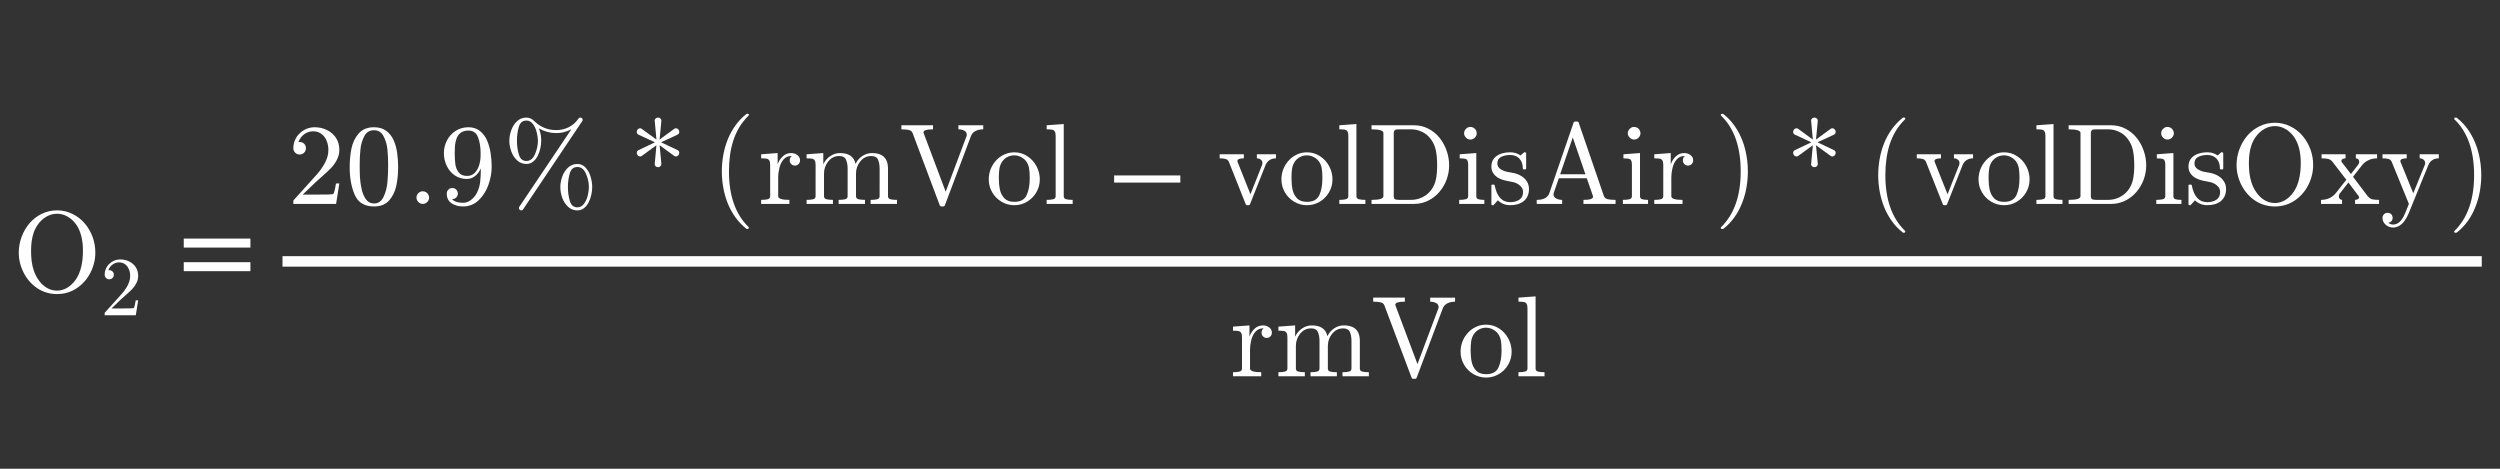 <?xml version="1.0" encoding="utf-8"?>
<!-- Generator: Adobe Illustrator 16.0.0, SVG Export Plug-In . SVG Version: 6.00 Build 0)  -->
<!DOCTYPE svg PUBLIC "-//W3C//DTD SVG 1.1//EN" "http://www.w3.org/Graphics/SVG/1.1/DTD/svg11.dtd">
<svg version="1.1"
	 id="svg3020" xmlns:dc="http://purl.org/dc/elements/1.1/" xmlns:cc="http://creativecommons.org/ns#" xmlns:rdf="http://www.w3.org/1999/02/22-rdf-syntax-ns#" xmlns:svg="http://www.w3.org/2000/svg" xmlns:inkscape="http://www.inkscape.org/namespaces/inkscape"
	 xmlns="http://www.w3.org/2000/svg" xmlns:xlink="http://www.w3.org/1999/xlink" x="0px" y="0px" width="320px" height="60px"
	 viewBox="0 0 320 60" enable-background="new 0 0 320 60" xml:space="preserve">
<rect x="0" y="0" width="320" height="60" fill="#333333" stroke="none"/>
<g id="text3030" transform="scale(0.958,1.044)">
</g>
<g id="g3009" transform="matrix(1.469,0,0,1.469,-277.705,-0.752)">
	<g id="flowRoot3055" transform="matrix(0.681,0,0,0.681,189.066,0.512)">
	</g>
	<g id="flowRoot3063" transform="matrix(0.681,0,0,0.681,189.066,0.512)">
	</g>
	<path id="path3142-1" inkscape:connector-curvature="0" fill="#FFFFFF" stroke="#FFFFFF" stroke-width="0.913" d="M213.659,23.289
		h191.629"/>
	<g id="g3569" transform="matrix(0.681,0,0,0.681,66.231,78.16)">
	</g>
	<g id="g4198" transform="matrix(0.727,0,0,0.727,85.644,7.999)">
		<g id="text4200">
			<path id="path58" inkscape:connector-curvature="0" fill="#FFFFFF" d="M149.071,24.946c-0.876,0-1.664-0.231-2.365-0.694
				c-0.696-0.465-1.242-1.086-1.637-1.854c-0.395-0.772-0.593-1.584-0.593-2.433c0-0.629,0.112-1.251,0.337-1.866
				c0.229-0.615,0.546-1.161,0.95-1.637c0.409-0.476,0.898-0.854,1.469-1.132c0.57-0.278,1.183-0.417,1.84-0.417
				c0.651,0,1.262,0.141,1.833,0.424c0.575,0.278,1.067,0.658,1.476,1.139c0.409,0.481,0.723,1.02,0.943,1.617
				c0.22,0.598,0.33,1.223,0.33,1.873c0,0.85-0.198,1.66-0.593,2.433c-0.396,0.768-0.943,1.386-1.644,1.853
				C150.715,24.714,149.933,24.946,149.071,24.946z M146.779,23.153c0.27,0.423,0.602,0.76,0.997,1.011
				c0.396,0.248,0.827,0.371,1.294,0.371c0.301,0,0.595-0.06,0.882-0.181c0.292-0.123,0.555-0.289,0.789-0.498
				c0.238-0.212,0.44-0.445,0.606-0.701c0.548-0.826,0.822-1.962,0.822-3.409c0-1.324-0.274-2.374-0.822-3.147
				c-0.27-0.386-0.606-0.696-1.011-0.93c-0.4-0.234-0.822-0.35-1.267-0.35c-0.449,0-0.876,0.117-1.28,0.35
				c-0.404,0.233-0.741,0.544-1.011,0.93c-0.215,0.301-0.384,0.622-0.505,0.963c-0.117,0.337-0.2,0.687-0.249,1.052
				c-0.049,0.364-0.074,0.742-0.074,1.132c0,0.417,0.022,0.827,0.067,1.225c0.049,0.395,0.137,0.785,0.263,1.165
				C146.411,22.518,146.577,22.858,146.779,23.153z"/>
		</g>
		<g id="text4202">
			<path id="path61" inkscape:connector-curvature="0" fill="#FFFFFF" d="M154.773,27.492v-0.271c0-0.016,0.007-0.033,0.02-0.053
				l1.561-1.727c0.236-0.255,0.427-0.469,0.574-0.643c0.147-0.174,0.293-0.373,0.437-0.598c0.144-0.227,0.257-0.455,0.338-0.688
				c0.085-0.236,0.128-0.485,0.128-0.746c0-0.274-0.05-0.536-0.152-0.785c-0.102-0.252-0.254-0.454-0.456-0.604
				c-0.2-0.15-0.442-0.226-0.727-0.226c-0.291,0-0.553,0.089-0.785,0.265c-0.232,0.173-0.396,0.4-0.491,0.678
				c0.026-0.006,0.062-0.011,0.108-0.011c0.15,0,0.278,0.051,0.383,0.153c0.108,0.102,0.162,0.232,0.162,0.392
				c0,0.155-0.054,0.284-0.162,0.393c-0.105,0.103-0.232,0.156-0.383,0.156c-0.157,0-0.289-0.055-0.397-0.163
				c-0.105-0.112-0.157-0.24-0.157-0.388c0-0.251,0.048-0.487,0.143-0.706c0.095-0.223,0.23-0.419,0.407-0.589
				c0.18-0.174,0.381-0.306,0.604-0.399c0.226-0.091,0.465-0.136,0.717-0.136c0.383,0,0.739,0.081,1.07,0.245
				c0.33,0.16,0.592,0.39,0.785,0.687c0.193,0.294,0.289,0.64,0.289,1.035c0,0.292-0.064,0.568-0.191,0.83
				c-0.128,0.262-0.291,0.499-0.491,0.715c-0.199,0.213-0.454,0.455-0.765,0.726c-0.311,0.273-0.515,0.454-0.613,0.544l-1.139,1.096
				h0.967c0.474,0,0.87-0.005,1.187-0.011c0.321-0.009,0.491-0.022,0.51-0.038c0.079-0.086,0.159-0.395,0.241-0.927h0.294
				l-0.284,1.791h-3.732V27.492z"/>
		</g>
		<g id="text4204">
			<path id="path64" inkscape:connector-curvature="0" fill="#FFFFFF" d="M172.242,19.374h-7.991v-1.078h7.991V19.374z
				 M172.242,22.203h-7.991v-1.077h7.991V22.203z"/>
		</g>
		<g id="text4206">
			<path id="path67" inkscape:connector-curvature="0" fill="#FFFFFF" d="M177.387,14.143v-0.37c0-0.022,0.009-0.047,0.027-0.074
				l2.143-2.372c0.323-0.35,0.586-0.644,0.788-0.883c0.202-0.238,0.402-0.512,0.6-0.822c0.198-0.31,0.353-0.625,0.465-0.943
				c0.117-0.323,0.175-0.665,0.175-1.024c0-0.377-0.069-0.737-0.209-1.078c-0.139-0.346-0.348-0.622-0.627-0.829
				c-0.274-0.206-0.606-0.31-0.997-0.31c-0.4,0-0.759,0.121-1.078,0.363c-0.319,0.238-0.544,0.548-0.674,0.93
				c0.036-0.009,0.086-0.013,0.148-0.013c0.207,0,0.382,0.069,0.526,0.209c0.148,0.139,0.222,0.319,0.222,0.539
				c0,0.211-0.074,0.391-0.222,0.539c-0.144,0.144-0.319,0.216-0.526,0.216c-0.215,0-0.397-0.074-0.546-0.222
				c-0.144-0.153-0.216-0.331-0.216-0.533c0-0.346,0.065-0.669,0.195-0.97c0.13-0.305,0.317-0.575,0.559-0.808
				c0.247-0.238,0.524-0.42,0.829-0.546c0.31-0.126,0.638-0.188,0.984-0.188c0.525,0,1.015,0.112,1.469,0.337
				c0.454,0.22,0.813,0.535,1.078,0.944c0.265,0.404,0.397,0.878,0.397,1.422c0,0.4-0.087,0.78-0.262,1.139
				c-0.175,0.359-0.4,0.687-0.674,0.984c-0.274,0.292-0.625,0.625-1.051,0.997c-0.427,0.373-0.707,0.622-0.842,0.748l-1.563,1.503
				h1.327c0.652,0,1.195-0.005,1.631-0.013c0.44-0.014,0.674-0.032,0.701-0.054c0.108-0.117,0.218-0.541,0.33-1.273h0.404
				l-0.391,2.459h-5.12V14.143z"/>
			<path id="path69" inkscape:connector-curvature="0" fill="#FFFFFF" d="M187.05,14.446c-1.128,0-1.896-0.463-2.305-1.388
				c-0.404-0.93-0.606-2.035-0.606-3.316c0-0.799,0.072-1.552,0.216-2.257c0.148-0.706,0.438-1.303,0.869-1.792
				c0.436-0.494,1.044-0.741,1.826-0.741c0.607,0,1.103,0.148,1.489,0.444c0.386,0.297,0.681,0.681,0.883,1.152
				c0.202,0.467,0.339,0.97,0.411,1.509c0.076,0.535,0.114,1.096,0.114,1.684c0,0.791-0.074,1.532-0.222,2.224
				c-0.144,0.688-0.429,1.274-0.856,1.759C188.443,14.206,187.836,14.446,187.05,14.446z M187.05,14.089
				c0.512,0,0.894-0.262,1.146-0.788c0.251-0.525,0.406-1.107,0.465-1.745c0.059-0.638,0.088-1.316,0.088-2.035
				c0-0.692-0.029-1.33-0.088-1.914c-0.058-0.584-0.213-1.112-0.465-1.583c-0.247-0.476-0.629-0.714-1.146-0.714
				c-0.521,0-0.907,0.238-1.159,0.714c-0.251,0.476-0.406,1.006-0.465,1.59c-0.059,0.579-0.088,1.215-0.088,1.907
				c0,0.512,0.011,0.995,0.034,1.449c0.027,0.454,0.094,0.923,0.202,1.408c0.108,0.481,0.281,0.888,0.519,1.22
				C186.336,13.925,186.655,14.089,187.05,14.089z"/>
		</g>
		<g id="text4208">
			<path id="path72" inkscape:connector-curvature="0" fill="#FFFFFF" d="M192.143,13.381c0-0.207,0.076-0.384,0.229-0.532
				c0.153-0.148,0.33-0.222,0.533-0.222c0.126,0,0.249,0.033,0.37,0.101c0.121,0.067,0.216,0.161,0.283,0.283
				c0.067,0.121,0.101,0.245,0.101,0.37c0,0.202-0.074,0.38-0.222,0.532c-0.148,0.153-0.326,0.229-0.532,0.229
				c-0.203,0-0.38-0.076-0.533-0.229C192.22,13.761,192.143,13.583,192.143,13.381z"/>
		</g>
		<g id="text4210">
			<path id="path75" inkscape:connector-curvature="0" fill="#FFFFFF" d="M196.407,13.563c0.251,0.297,0.69,0.445,1.314,0.445
				c0.35,0,0.676-0.119,0.977-0.357c0.305-0.238,0.541-0.53,0.707-0.876c0.193-0.391,0.317-0.807,0.371-1.246
				c0.054-0.445,0.081-0.995,0.08-1.651c-0.157,0.373-0.384,0.679-0.68,0.916c-0.292,0.238-0.629,0.357-1.01,0.357
				c-0.535,0-1.013-0.144-1.435-0.431c-0.418-0.292-0.739-0.674-0.964-1.145c-0.225-0.476-0.337-0.982-0.337-1.516
				c0-0.552,0.126-1.067,0.378-1.543c0.251-0.481,0.599-0.86,1.044-1.139c0.444-0.283,0.95-0.424,1.516-0.424
				c0.557,0,1.022,0.153,1.395,0.458c0.377,0.301,0.665,0.692,0.862,1.172c0.198,0.476,0.335,0.981,0.411,1.516
				c0.081,0.535,0.122,1.062,0.122,1.583c0,0.71-0.13,1.435-0.391,2.176c-0.261,0.737-0.652,1.352-1.172,1.846
				c-0.517,0.494-1.141,0.742-1.873,0.742c-0.544,0-1.004-0.128-1.381-0.384c-0.377-0.256-0.566-0.642-0.566-1.159
				c0-0.189,0.063-0.346,0.189-0.472c0.13-0.13,0.289-0.195,0.478-0.195c0.184,0,0.339,0.065,0.465,0.195
				c0.13,0.126,0.195,0.283,0.195,0.472c0,0.18-0.065,0.335-0.195,0.465c-0.13,0.13-0.285,0.195-0.465,0.195H196.407z
				 M198.219,10.787c0.378,0,0.685-0.126,0.923-0.378c0.243-0.256,0.418-0.572,0.526-0.95c0.108-0.377,0.161-0.752,0.161-1.125
				V8.072V8.018c0-0.692-0.101-1.31-0.303-1.853c-0.202-0.543-0.588-0.815-1.159-0.815c-0.364,0-0.661,0.081-0.89,0.243
				c-0.224,0.157-0.39,0.368-0.498,0.633c-0.108,0.265-0.177,0.548-0.209,0.849c-0.027,0.301-0.04,0.629-0.04,0.984
				c0,0.521,0.025,0.966,0.074,1.334c0.049,0.369,0.184,0.694,0.404,0.977C197.428,10.648,197.765,10.787,198.219,10.787
				L198.219,10.787z"/>
		</g>
		<g id="text4212">
			<path id="path78" inkscape:connector-curvature="0" fill="#FFFFFF" d="M204.421,14.642c0-0.054,0.013-0.101,0.04-0.142
				l6.253-9.312c-0.553,0.31-1.161,0.465-1.826,0.465c-0.719,0-1.408-0.187-2.069-0.559c0.184,0.44,0.276,0.932,0.276,1.476
				c0,0.297-0.036,0.604-0.108,0.923c-0.067,0.315-0.173,0.613-0.316,0.896c-0.144,0.278-0.331,0.51-0.56,0.694
				c-0.224,0.18-0.489,0.27-0.795,0.27c-0.432,0-0.802-0.144-1.112-0.431c-0.31-0.288-0.544-0.647-0.701-1.078
				c-0.153-0.432-0.229-0.856-0.229-1.274c0-0.409,0.076-0.829,0.229-1.26c0.157-0.436,0.391-0.797,0.701-1.085
				c0.31-0.288,0.68-0.431,1.112-0.431c0.341,0,0.653,0.137,0.936,0.411c0.741,0.727,1.62,1.091,2.635,1.091
				c0.544,0,1.051-0.119,1.523-0.357c0.472-0.242,0.858-0.588,1.159-1.037c0.045-0.072,0.117-0.108,0.216-0.108
				c0.081,0,0.146,0.025,0.195,0.074c0.054,0.049,0.081,0.117,0.081,0.202c0,0.049-0.013,0.094-0.04,0.135l-7.123,10.626
				c-0.04,0.058-0.108,0.087-0.202,0.087c-0.076,0-0.142-0.029-0.195-0.087C204.448,14.772,204.421,14.709,204.421,14.642z
				 M205.317,8.995c0.454,0,0.797-0.27,1.031-0.809c0.234-0.544,0.351-1.082,0.351-1.617c0-0.301-0.05-0.642-0.149-1.024
				c-0.094-0.386-0.245-0.714-0.451-0.984c-0.207-0.274-0.467-0.411-0.781-0.411c-0.459,0-0.762,0.256-0.91,0.768
				c-0.148,0.508-0.222,1.062-0.222,1.664c0,0.579,0.076,1.128,0.229,1.644C204.567,8.739,204.867,8.995,205.317,8.995z
				 M211.428,14.918c-0.431,0-0.802-0.144-1.112-0.431c-0.31-0.288-0.544-0.647-0.701-1.078c-0.153-0.436-0.23-0.862-0.23-1.28
				c0-0.409,0.077-0.829,0.23-1.26c0.157-0.436,0.39-0.797,0.701-1.085c0.31-0.288,0.681-0.431,1.112-0.431
				c0.4,0,0.734,0.153,1.004,0.458c0.27,0.301,0.465,0.665,0.587,1.091c0.126,0.427,0.188,0.835,0.188,1.226
				c0,0.296-0.036,0.602-0.108,0.916c-0.067,0.315-0.173,0.615-0.316,0.903c-0.139,0.283-0.324,0.514-0.553,0.694
				C212.005,14.826,211.738,14.918,211.428,14.918z M211.428,14.554c0.31,0,0.57-0.137,0.781-0.411
				c0.211-0.278,0.364-0.609,0.458-0.99c0.095-0.382,0.142-0.723,0.142-1.024c0-0.53-0.117-1.064-0.351-1.604
				c-0.233-0.539-0.577-0.809-1.031-0.809c-0.458,0-0.762,0.256-0.91,0.768c-0.148,0.508-0.222,1.06-0.222,1.658
				c0,0.584,0.076,1.132,0.229,1.644C210.677,14.298,210.979,14.554,211.428,14.554z"/>
		</g>
		<g id="text4214">
			<path id="path81" inkscape:connector-curvature="0" fill="#FFFFFF" d="M218.951,8.456c-0.103,0-0.198-0.043-0.283-0.128
				c-0.081-0.09-0.121-0.189-0.121-0.297c0-0.153,0.065-0.262,0.195-0.33l1.988-0.943l-1.988-0.923
				c-0.13-0.067-0.195-0.177-0.195-0.33c0-0.117,0.04-0.218,0.121-0.303s0.175-0.128,0.283-0.128c0.072,0,0.139,0.025,0.202,0.074
				l1.752,1.28l-0.203-2.237l-0.013-0.027c0-0.103,0.04-0.191,0.121-0.262c0.086-0.072,0.182-0.108,0.29-0.108
				c0.099,0,0.188,0.034,0.269,0.101c0.086,0.067,0.128,0.157,0.128,0.269V4.19l-0.215,2.237l1.752-1.28
				c0.063-0.049,0.13-0.074,0.202-0.074c0.112,0,0.207,0.043,0.283,0.128c0.081,0.086,0.122,0.187,0.122,0.303
				c0,0.153-0.065,0.263-0.196,0.33l-1.988,0.923l1.988,0.943c0.13,0.068,0.196,0.177,0.196,0.33c0,0.108-0.041,0.207-0.122,0.297
				c-0.076,0.085-0.171,0.128-0.283,0.128c-0.076,0-0.144-0.022-0.202-0.068l-1.752-1.28l0.215,2.23v0.027
				c0,0.108-0.043,0.198-0.128,0.27c-0.081,0.072-0.171,0.107-0.269,0.107c-0.108,0-0.204-0.036-0.29-0.107
				c-0.081-0.077-0.121-0.166-0.121-0.27l0.013-0.027l0.203-2.23l-1.752,1.28C219.099,8.433,219.032,8.456,218.951,8.456z"/>
		</g>
		<g id="text4216">
			<path id="path84" inkscape:connector-curvature="0" fill="#FFFFFF" d="M231.679,17.116c-0.512-0.404-0.955-0.869-1.327-1.395
				c-0.369-0.521-0.672-1.078-0.91-1.671c-0.234-0.593-0.409-1.213-0.525-1.86c-0.117-0.647-0.175-1.296-0.175-1.947
				c0-0.66,0.058-1.314,0.175-1.961c0.117-0.647,0.294-1.269,0.532-1.866c0.242-0.598,0.55-1.157,0.923-1.678
				c0.373-0.521,0.808-0.977,1.307-1.368c0-0.018,0.022-0.027,0.067-0.027h0.128c0.027,0,0.052,0.013,0.074,0.04
				c0.022,0.022,0.034,0.049,0.034,0.081c0,0.04-0.009,0.069-0.027,0.088c-0.449,0.44-0.824,0.912-1.125,1.415
				c-0.297,0.503-0.537,1.04-0.721,1.61c-0.18,0.566-0.31,1.155-0.391,1.765c-0.08,0.607-0.121,1.24-0.121,1.9
				c0,2.925,0.782,5.146,2.345,6.664c0.027,0.027,0.041,0.065,0.041,0.114c0,0.022-0.014,0.047-0.041,0.074
				c-0.022,0.032-0.045,0.047-0.067,0.047h-0.128C231.701,17.143,231.679,17.134,231.679,17.116z"/>
		</g>
		<g id="text4218">
			<path id="path87" inkscape:connector-curvature="0" fill="#FFFFFF" d="M233.457,14.143v-0.485c0.315,0,0.573-0.025,0.775-0.074
				c0.202-0.049,0.303-0.171,0.303-0.363V9.453c0-0.247-0.038-0.425-0.115-0.532c-0.072-0.112-0.177-0.18-0.316-0.203
				c-0.139-0.027-0.355-0.04-0.647-0.04V8.193l1.974-0.148v1.348c0.148-0.4,0.359-0.723,0.633-0.97
				c0.274-0.251,0.606-0.377,0.997-0.377c0.274,0,0.519,0.081,0.734,0.242c0.216,0.162,0.324,0.375,0.324,0.64
				c0,0.166-0.061,0.312-0.182,0.438c-0.117,0.121-0.263,0.182-0.438,0.182c-0.171,0-0.317-0.061-0.438-0.182
				c-0.121-0.121-0.182-0.267-0.182-0.438c0-0.247,0.088-0.422,0.263-0.525h-0.081c-0.373,0-0.678,0.135-0.916,0.404
				c-0.234,0.269-0.4,0.604-0.498,1.004c-0.099,0.4-0.149,0.781-0.149,1.145v2.264c0,0.292,0.447,0.438,1.341,0.438v0.485H233.457z"
				/>
			<path id="path89" inkscape:connector-curvature="0" fill="#FFFFFF" d="M238.902,14.143v-0.485c0.315,0,0.573-0.025,0.775-0.074
				c0.202-0.049,0.303-0.171,0.303-0.363V9.453c0-0.247-0.038-0.425-0.114-0.532c-0.072-0.112-0.177-0.18-0.317-0.203
				c-0.139-0.027-0.355-0.04-0.647-0.04V8.193l2.001-0.148v1.348c0.184-0.396,0.456-0.719,0.815-0.97
				c0.364-0.251,0.759-0.377,1.186-0.377c1.06,0,1.682,0.431,1.866,1.294c0.184-0.386,0.454-0.698,0.808-0.936
				c0.354-0.238,0.743-0.357,1.166-0.357c0.417,0,0.768,0.067,1.051,0.202c0.287,0.134,0.503,0.341,0.647,0.62
				c0.144,0.274,0.216,0.62,0.216,1.037v3.316c0,0.193,0.101,0.314,0.303,0.363c0.207,0.049,0.465,0.074,0.775,0.074v0.485h-3.16
				v-0.485c0.315,0,0.573-0.025,0.775-0.074c0.202-0.049,0.303-0.171,0.303-0.363V9.945c0-0.463-0.065-0.836-0.195-1.119
				c-0.13-0.283-0.398-0.424-0.802-0.424c-0.53,0-0.968,0.213-1.314,0.64c-0.346,0.427-0.519,0.912-0.519,1.455v2.722
				c0,0.193,0.101,0.314,0.303,0.363c0.202,0.049,0.46,0.074,0.775,0.074v0.485h-3.16v-0.485c0.315,0,0.573-0.025,0.775-0.074
				c0.202-0.049,0.303-0.171,0.303-0.363V9.945c0-0.449-0.065-0.818-0.195-1.105c-0.13-0.292-0.398-0.438-0.802-0.438
				c-0.535,0-0.975,0.213-1.321,0.64c-0.342,0.427-0.512,0.912-0.512,1.455v2.722c0,0.193,0.101,0.314,0.303,0.363
				c0.202,0.049,0.458,0.074,0.768,0.074v0.485h-3.159V14.143z"/>
			<path id="path91" inkscape:connector-curvature="0" fill="#FFFFFF" d="M254.858,14.298l-3.255-8.658
				c-0.081-0.193-0.236-0.315-0.465-0.364c-0.229-0.049-0.521-0.074-0.876-0.074V4.716h3.794v0.485
				c-0.764,0-1.145,0.119-1.145,0.357c0.005,0.013,0.007,0.027,0.007,0.04c0.005,0.009,0.007,0.023,0.007,0.041l2.648,7.041
				l2.5-6.664c0.018-0.036,0.027-0.092,0.027-0.168c0-0.225-0.103-0.389-0.31-0.492c-0.207-0.103-0.438-0.155-0.694-0.155V4.716
				h2.979v0.485c-0.346,0-0.652,0.065-0.916,0.195c-0.261,0.126-0.447,0.332-0.56,0.62l-3.12,8.281
				c-0.027,0.099-0.101,0.149-0.222,0.149h-0.175C254.959,14.446,254.885,14.397,254.858,14.298z"/>
			<path id="path93" inkscape:connector-curvature="0" fill="#FFFFFF" d="M263.8,14.298c-0.552,0-1.064-0.139-1.536-0.417
				c-0.471-0.283-0.845-0.66-1.118-1.132c-0.274-0.472-0.411-0.986-0.411-1.543c0-0.422,0.074-0.829,0.222-1.219
				c0.153-0.391,0.369-0.739,0.647-1.044c0.283-0.31,0.611-0.551,0.984-0.721c0.373-0.175,0.777-0.263,1.213-0.263
				c0.566,0,1.08,0.15,1.543,0.452c0.467,0.296,0.835,0.696,1.105,1.199c0.269,0.498,0.404,1.031,0.404,1.597
				c0,0.553-0.137,1.067-0.411,1.543c-0.274,0.472-0.647,0.849-1.118,1.132C264.855,14.159,264.348,14.298,263.8,14.298z
				 M263.8,13.893c0.737,0,1.229-0.267,1.476-0.802c0.247-0.535,0.371-1.215,0.371-2.042c0-0.463-0.025-0.845-0.074-1.145
				c-0.049-0.305-0.157-0.582-0.323-0.829c-0.103-0.153-0.236-0.285-0.398-0.397c-0.157-0.117-0.326-0.204-0.505-0.263
				c-0.175-0.063-0.357-0.094-0.546-0.094c-0.287,0-0.561,0.065-0.822,0.195c-0.256,0.13-0.469,0.317-0.64,0.559
				c-0.171,0.261-0.281,0.548-0.33,0.863c-0.045,0.31-0.067,0.68-0.067,1.112c0,0.517,0.045,0.982,0.135,1.395
				c0.09,0.409,0.269,0.752,0.539,1.031C262.888,13.754,263.283,13.893,263.8,13.893z"/>
			<path id="path95" inkscape:connector-curvature="0" fill="#FFFFFF" d="M267.674,14.143v-0.485c0.314,0,0.572-0.025,0.775-0.074
				c0.203-0.049,0.304-0.171,0.304-0.363V5.976c0-0.247-0.038-0.425-0.115-0.533c-0.072-0.112-0.177-0.18-0.317-0.202
				c-0.139-0.027-0.355-0.04-0.647-0.04V4.716l2.048-0.148v8.652c0,0.193,0.101,0.314,0.303,0.363
				c0.202,0.049,0.458,0.074,0.768,0.074v0.485L267.674,14.143L267.674,14.143z"/>
		</g>
		<g id="text4220" transform="scale(1.474,0.678)">
			<path id="path98" inkscape:connector-curvature="0" fill="#FFFFFF" d="M187.083,17.085v-1.261h5.384v1.261H187.083z"/>
		</g>
		<g id="text4222">
			<path id="path101" inkscape:connector-curvature="0" fill="#FFFFFF" d="M291.519,14.143l-2.015-5.067
				c-0.085-0.171-0.218-0.278-0.398-0.323c-0.175-0.049-0.406-0.074-0.694-0.074V8.193h2.898v0.485c-0.517,0-0.775,0.11-0.775,0.33
				c0,0.036,0.005,0.063,0.014,0.081l1.55,3.895l1.395-3.518c0.027-0.072,0.039-0.146,0.039-0.222c0-0.175-0.066-0.312-0.2-0.411
				c-0.131-0.103-0.285-0.155-0.465-0.155V8.193h2.292v0.485c-0.284,0-0.532,0.065-0.748,0.195c-0.21,0.13-0.375,0.324-0.492,0.58
				l-1.859,4.69c-0.036,0.103-0.11,0.155-0.223,0.155h-0.101C291.623,14.298,291.551,14.246,291.519,14.143z"/>
			<path id="path103" inkscape:connector-curvature="0" fill="#FFFFFF" d="M298.878,14.298c-0.552,0-1.064-0.139-1.536-0.417
				c-0.472-0.283-0.845-0.66-1.118-1.132c-0.273-0.472-0.411-0.986-0.411-1.543c0-0.422,0.073-0.829,0.221-1.219
				c0.154-0.391,0.369-0.739,0.647-1.044c0.284-0.31,0.611-0.551,0.984-0.721c0.371-0.175,0.775-0.263,1.213-0.263
				c0.565,0,1.081,0.15,1.544,0.452c0.466,0.296,0.834,0.696,1.106,1.199c0.269,0.498,0.404,1.031,0.404,1.597
				c0,0.553-0.137,1.067-0.412,1.543c-0.274,0.472-0.647,0.849-1.117,1.132C299.933,14.159,299.426,14.298,298.878,14.298z
				 M298.878,13.893c0.736,0,1.228-0.267,1.476-0.802c0.247-0.535,0.369-1.215,0.369-2.042c0-0.463-0.024-0.845-0.073-1.145
				c-0.049-0.305-0.157-0.582-0.324-0.829c-0.103-0.153-0.236-0.285-0.399-0.397c-0.156-0.117-0.326-0.204-0.506-0.263
				c-0.175-0.063-0.357-0.094-0.545-0.094c-0.286,0-0.561,0.065-0.822,0.195c-0.256,0.13-0.468,0.317-0.64,0.559
				c-0.17,0.261-0.281,0.548-0.329,0.863c-0.046,0.31-0.068,0.68-0.068,1.112c0,0.517,0.044,0.982,0.134,1.395
				c0.091,0.409,0.269,0.752,0.539,1.031C297.965,13.754,298.36,13.893,298.878,13.893z"/>
			<path id="path105" inkscape:connector-curvature="0" fill="#FFFFFF" d="M302.752,14.143v-0.485c0.315,0,0.572-0.025,0.775-0.074
				c0.202-0.049,0.304-0.171,0.304-0.363V5.976c0-0.247-0.038-0.425-0.115-0.533c-0.07-0.112-0.177-0.18-0.316-0.202
				c-0.139-0.027-0.355-0.04-0.647-0.04V4.716l2.048-0.148v8.652c0,0.193,0.102,0.314,0.305,0.363
				c0.201,0.049,0.457,0.074,0.768,0.074v0.485L302.752,14.143L302.752,14.143z"/>
			<path id="path107" inkscape:connector-curvature="0" fill="#FFFFFF" d="M306.613,14.143v-0.485c0.948,0,1.423-0.146,1.423-0.438
				V5.639c0-0.292-0.475-0.438-1.423-0.438V4.716h5.088c0.629,0,1.203,0.137,1.725,0.411c0.521,0.269,0.967,0.631,1.335,1.085
				c0.369,0.454,0.651,0.968,0.849,1.543c0.201,0.575,0.304,1.164,0.304,1.765c0,0.584-0.102,1.152-0.304,1.705
				c-0.202,0.548-0.494,1.045-0.875,1.489c-0.379,0.44-0.828,0.788-1.348,1.044c-0.518,0.256-1.079,0.384-1.684,0.384
				L306.613,14.143L306.613,14.143z M309.276,13.22c0,0.198,0.055,0.321,0.167,0.37c0.112,0.045,0.29,0.067,0.533,0.067h1.367
				c0.472,0,0.919-0.101,1.342-0.303c0.426-0.207,0.779-0.492,1.057-0.856c0.293-0.386,0.487-0.818,0.586-1.294
				c0.1-0.481,0.149-1.042,0.149-1.684c0-0.669-0.049-1.256-0.149-1.759c-0.1-0.503-0.294-0.952-0.586-1.348
				c-0.274-0.391-0.622-0.69-1.044-0.896c-0.422-0.211-0.873-0.317-1.353-0.317h-1.367c-0.166,0-0.297,0.007-0.391,0.02
				c-0.091,0.013-0.166,0.054-0.223,0.121c-0.059,0.063-0.088,0.162-0.088,0.297V13.22L309.276,13.22z"/>
			<path id="path109" inkscape:connector-curvature="0" fill="#FFFFFF" d="M317.118,14.143v-0.485c0.315,0,0.572-0.025,0.775-0.074
				c0.201-0.049,0.302-0.171,0.302-0.363V9.453c0-0.355-0.069-0.573-0.208-0.654c-0.134-0.081-0.403-0.121-0.807-0.121V8.193
				l1.988-0.148v5.175c0,0.193,0.088,0.314,0.262,0.363c0.176,0.049,0.409,0.074,0.701,0.074v0.485L317.118,14.143L317.118,14.143z
				 M317.704,5.673c0-0.202,0.078-0.38,0.23-0.532c0.152-0.153,0.327-0.229,0.525-0.229c0.13,0,0.256,0.034,0.377,0.101
				c0.123,0.068,0.216,0.162,0.283,0.283c0.068,0.121,0.101,0.247,0.101,0.377c0,0.198-0.075,0.373-0.229,0.526
				c-0.154,0.153-0.33,0.229-0.532,0.229c-0.198,0-0.373-0.076-0.525-0.229C317.78,6.046,317.704,5.871,317.704,5.673z"/>
			<path id="path111" inkscape:connector-curvature="0" fill="#FFFFFF" d="M320.979,14.183v-2.251c0-0.072,0.04-0.108,0.121-0.108
				h0.168c0.055,0,0.091,0.036,0.108,0.108c0.256,1.334,0.876,2.001,1.86,2.001c0.435,0,0.799-0.099,1.092-0.297
				c0.296-0.198,0.444-0.503,0.444-0.916c0-0.297-0.114-0.548-0.344-0.755c-0.23-0.211-0.501-0.355-0.816-0.431l-0.923-0.182
				c-0.312-0.067-0.594-0.171-0.85-0.31c-0.251-0.139-0.459-0.324-0.62-0.553c-0.163-0.234-0.243-0.503-0.243-0.808
				c0-0.405,0.106-0.735,0.316-0.991c0.216-0.26,0.494-0.447,0.836-0.559c0.342-0.117,0.711-0.175,1.106-0.175
				c0.472,0,0.883,0.126,1.233,0.377l0.4-0.343c0-0.022,0.022-0.034,0.066-0.034h0.102c0.027,0,0.051,0.014,0.073,0.041
				c0.023,0.022,0.035,0.047,0.035,0.074v1.806c0,0.085-0.037,0.128-0.108,0.128h-0.168c-0.08,0-0.123-0.043-0.123-0.128
				c0-0.481-0.134-0.867-0.404-1.159c-0.265-0.292-0.636-0.438-1.117-0.438c-0.413,0-0.775,0.076-1.079,0.229
				c-0.3,0.153-0.451,0.416-0.451,0.789c0,0.256,0.106,0.467,0.323,0.633c0.22,0.162,0.476,0.278,0.767,0.35l0.936,0.176
				c0.315,0.072,0.607,0.193,0.876,0.364c0.274,0.171,0.49,0.386,0.647,0.647c0.161,0.261,0.241,0.555,0.241,0.882
				c0,0.333-0.058,0.622-0.175,0.87c-0.112,0.242-0.273,0.444-0.479,0.606c-0.2,0.162-0.444,0.281-0.722,0.357
				s-0.571,0.114-0.875,0.114c-0.574,0-1.066-0.193-1.476-0.579l-0.506,0.546c0,0.022-0.025,0.033-0.073,0.033h-0.08
				C321.02,14.298,320.979,14.26,320.979,14.183z"/>
			<path id="path113" inkscape:connector-curvature="0" fill="#FFFFFF" d="M326.41,14.143v-0.485c0.823,0,1.329-0.272,1.516-0.815
				l2.899-8.429c0.027-0.099,0.102-0.149,0.221-0.149h0.176c0.122,0,0.197,0.049,0.221,0.149l3.026,8.807
				c0.085,0.193,0.248,0.314,0.486,0.363c0.242,0.049,0.543,0.074,0.904,0.074v0.485h-3.846v-0.485c0.764,0,1.145-0.123,1.145-0.37
				V13.22l-0.748-2.156h-3.349l-0.62,1.779c-0.009,0.032-0.014,0.079-0.014,0.142c0,0.229,0.109,0.4,0.325,0.512
				c0.219,0.108,0.454,0.161,0.706,0.161v0.485H326.41z M329.221,10.585h3.025l-1.516-4.407L329.221,10.585z"/>
			<path id="path115" inkscape:connector-curvature="0" fill="#FFFFFF" d="M336.74,14.143v-0.485c0.315,0,0.572-0.025,0.775-0.074
				c0.201-0.049,0.304-0.171,0.304-0.363V9.453c0-0.355-0.069-0.573-0.208-0.654c-0.134-0.081-0.405-0.121-0.809-0.121V8.193
				l1.988-0.148v5.175c0,0.193,0.089,0.314,0.262,0.363c0.176,0.049,0.409,0.074,0.701,0.074v0.485L336.74,14.143L336.74,14.143z
				 M337.327,5.673c0-0.202,0.077-0.38,0.23-0.532c0.153-0.153,0.326-0.229,0.525-0.229c0.131,0,0.256,0.034,0.378,0.101
				c0.123,0.068,0.216,0.162,0.284,0.283c0.068,0.121,0.102,0.247,0.102,0.377c0,0.198-0.076,0.373-0.23,0.526
				c-0.152,0.153-0.329,0.229-0.532,0.229c-0.198,0-0.372-0.076-0.525-0.229C337.404,6.046,337.327,5.871,337.327,5.673
				L337.327,5.673z"/>
			<path id="path117" inkscape:connector-curvature="0" fill="#FFFFFF" d="M340.5,14.143v-0.485c0.315,0,0.572-0.025,0.775-0.074
				c0.203-0.049,0.303-0.171,0.303-0.363V9.453c0-0.247-0.038-0.425-0.112-0.532c-0.073-0.112-0.177-0.18-0.318-0.203
				c-0.139-0.027-0.355-0.04-0.647-0.04V8.193l1.973-0.148v1.348c0.15-0.4,0.36-0.723,0.636-0.97
				c0.273-0.251,0.604-0.377,0.998-0.377c0.273,0,0.519,0.081,0.733,0.242c0.215,0.162,0.323,0.375,0.323,0.64
				c0,0.166-0.059,0.312-0.181,0.438c-0.116,0.121-0.262,0.182-0.439,0.182c-0.17,0-0.315-0.061-0.436-0.182
				c-0.123-0.121-0.183-0.267-0.183-0.438c0-0.247,0.088-0.422,0.262-0.525h-0.08c-0.373,0-0.679,0.135-0.916,0.404
				c-0.234,0.269-0.401,0.604-0.499,1.004c-0.099,0.4-0.148,0.781-0.148,1.145v2.264c0,0.292,0.447,0.438,1.341,0.438v0.485H340.5z"
				/>
		</g>
		<g id="text4224">
			<path id="path120" inkscape:connector-curvature="0" fill="#FFFFFF" d="M348.597,17.143c-0.08,0-0.123-0.04-0.123-0.121
				c0-0.04,0.009-0.07,0.027-0.087c1.574-1.536,2.358-3.767,2.358-6.691s-0.776-5.146-2.332-6.664
				c-0.037-0.022-0.055-0.06-0.055-0.114c0-0.032,0.013-0.059,0.036-0.081c0.027-0.027,0.056-0.04,0.088-0.04h0.128
				c0.027,0,0.048,0.009,0.067,0.027c0.66,0.521,1.211,1.155,1.652,1.9c0.441,0.745,0.762,1.54,0.964,2.385
				c0.207,0.845,0.31,1.707,0.31,2.588c0,0.652-0.056,1.294-0.169,1.927c-0.107,0.629-0.282,1.249-0.525,1.86
				c-0.238,0.615-0.541,1.182-0.909,1.698c-0.369,0.521-0.808,0.984-1.321,1.388c-0.017,0.018-0.04,0.027-0.068,0.027h-0.128V17.143
				z"/>
		</g>
		<g id="text4226">
			<path id="path123" inkscape:connector-curvature="0" fill="#FFFFFF" d="M357.552,8.456c-0.103,0-0.198-0.043-0.284-0.128
				c-0.08-0.09-0.123-0.189-0.123-0.297c0-0.153,0.066-0.262,0.196-0.33l1.988-0.943l-1.988-0.923
				c-0.13-0.067-0.196-0.177-0.196-0.33c0-0.117,0.04-0.218,0.123-0.303c0.08-0.086,0.176-0.128,0.284-0.128
				c0.071,0,0.139,0.025,0.201,0.074l1.752,1.28l-0.203-2.237l-0.013-0.027c0-0.103,0.04-0.191,0.121-0.262
				c0.086-0.072,0.183-0.108,0.291-0.108c0.099,0,0.188,0.034,0.269,0.101c0.086,0.067,0.128,0.157,0.128,0.269V4.19l-0.216,2.237
				l1.752-1.28c0.062-0.049,0.13-0.074,0.202-0.074c0.112,0,0.208,0.043,0.283,0.128c0.081,0.086,0.123,0.187,0.123,0.303
				c0,0.153-0.065,0.263-0.196,0.33l-1.987,0.923l1.987,0.943c0.131,0.068,0.196,0.177,0.196,0.33c0,0.108-0.04,0.207-0.123,0.297
				c-0.075,0.085-0.17,0.128-0.283,0.128c-0.076,0-0.144-0.022-0.202-0.068l-1.752-1.28l0.216,2.23v0.027
				c0,0.108-0.042,0.198-0.128,0.27c-0.08,0.072-0.17,0.107-0.269,0.107c-0.108,0-0.205-0.036-0.291-0.107
				c-0.08-0.077-0.121-0.166-0.121-0.27l0.013-0.027l0.203-2.23l-1.752,1.28C357.699,8.433,357.632,8.456,357.552,8.456z"/>
		</g>
		<g id="text4228">
			<path id="path126" inkscape:connector-curvature="0" fill="#FFFFFF" d="M370.28,17.566c-0.512-0.405-0.955-0.869-1.328-1.395
				c-0.369-0.521-0.671-1.078-0.909-1.671c-0.234-0.593-0.41-1.213-0.527-1.86c-0.117-0.647-0.176-1.296-0.176-1.947
				c0-0.66,0.059-1.314,0.176-1.961c0.117-0.647,0.294-1.269,0.532-1.866c0.243-0.598,0.551-1.157,0.924-1.678
				c0.373-0.521,0.808-0.977,1.308-1.368c0-0.018,0.022-0.027,0.068-0.027h0.128c0.027,0,0.051,0.013,0.074,0.04
				c0.022,0.022,0.034,0.049,0.034,0.081c0,0.041-0.009,0.069-0.027,0.088c-0.45,0.44-0.825,0.912-1.126,1.415
				c-0.297,0.503-0.537,1.04-0.722,1.61c-0.179,0.566-0.309,1.155-0.39,1.766c-0.081,0.606-0.122,1.24-0.122,1.9
				c0,2.925,0.782,5.146,2.345,6.664c0.027,0.027,0.041,0.065,0.041,0.114c0,0.022-0.014,0.048-0.041,0.074
				c-0.022,0.032-0.044,0.048-0.068,0.048h-0.127C370.302,17.593,370.28,17.584,370.28,17.566z"/>
		</g>
		<g id="text4230">
			<path id="path129" inkscape:connector-curvature="0" fill="#FFFFFF" d="M375.07,14.143l-2.016-5.067
				c-0.085-0.171-0.218-0.278-0.397-0.323c-0.176-0.049-0.407-0.074-0.694-0.074V8.193h2.897v0.485c-0.517,0-0.775,0.11-0.775,0.33
				c0,0.036,0.004,0.063,0.013,0.081l1.551,3.895l1.394-3.518c0.027-0.072,0.04-0.146,0.04-0.222c0-0.175-0.068-0.312-0.201-0.411
				c-0.132-0.103-0.285-0.155-0.465-0.155V8.193h2.29v0.485c-0.283,0-0.531,0.065-0.748,0.195c-0.209,0.13-0.375,0.324-0.492,0.58
				l-1.858,4.69c-0.037,0.103-0.112,0.155-0.222,0.155h-0.102C375.172,14.298,375.101,14.246,375.07,14.143z"/>
			<path id="path131" inkscape:connector-curvature="0" fill="#FFFFFF" d="M382.428,14.298c-0.551,0-1.064-0.139-1.535-0.417
				c-0.473-0.283-0.845-0.66-1.119-1.132c-0.273-0.472-0.411-0.986-0.411-1.543c0-0.422,0.073-0.829,0.221-1.219
				c0.155-0.391,0.369-0.739,0.647-1.044c0.284-0.31,0.611-0.551,0.984-0.721c0.372-0.175,0.775-0.263,1.213-0.263
				c0.567,0,1.081,0.15,1.544,0.452c0.466,0.296,0.836,0.696,1.106,1.199c0.27,0.498,0.404,1.031,0.404,1.597
				c0,0.553-0.137,1.067-0.412,1.543c-0.273,0.472-0.647,0.849-1.117,1.132C383.483,14.159,382.975,14.298,382.428,14.298z
				 M382.428,13.893c0.737,0,1.228-0.267,1.476-0.802c0.247-0.535,0.369-1.215,0.369-2.042c0-0.463-0.024-0.845-0.073-1.145
				c-0.049-0.305-0.157-0.582-0.324-0.829c-0.103-0.153-0.236-0.285-0.399-0.397c-0.155-0.117-0.326-0.204-0.505-0.263
				c-0.176-0.063-0.358-0.094-0.545-0.094c-0.287,0-0.561,0.065-0.823,0.195c-0.256,0.13-0.468,0.317-0.64,0.559
				c-0.17,0.261-0.28,0.548-0.329,0.863c-0.046,0.31-0.068,0.68-0.068,1.112c0,0.517,0.044,0.982,0.134,1.395
				c0.091,0.409,0.269,0.752,0.539,1.031C381.515,13.754,381.911,13.893,382.428,13.893z"/>
			<path id="path133" inkscape:connector-curvature="0" fill="#FFFFFF" d="M386.301,14.143v-0.485c0.315,0,0.572-0.025,0.776-0.074
				c0.202-0.049,0.304-0.171,0.304-0.363V5.976c0-0.247-0.037-0.425-0.114-0.533c-0.071-0.112-0.177-0.18-0.316-0.202
				c-0.139-0.027-0.355-0.04-0.647-0.04V4.716l2.048-0.148v8.652c0,0.193,0.102,0.314,0.305,0.363
				c0.201,0.049,0.457,0.074,0.768,0.074v0.485L386.301,14.143L386.301,14.143z"/>
			<path id="path135" inkscape:connector-curvature="0" fill="#FFFFFF" d="M390.162,14.143v-0.485c0.947,0,1.423-0.146,1.423-0.438
				V5.639c0-0.292-0.476-0.438-1.423-0.438V4.716h5.088c0.628,0,1.203,0.137,1.725,0.411c0.521,0.269,0.966,0.631,1.333,1.085
				c0.369,0.454,0.651,0.968,0.85,1.543c0.201,0.575,0.303,1.164,0.303,1.765c0,0.584-0.102,1.152-0.303,1.705
				c-0.203,0.548-0.496,1.045-0.876,1.489c-0.379,0.44-0.827,0.788-1.348,1.044c-0.518,0.256-1.078,0.384-1.684,0.384
				L390.162,14.143L390.162,14.143z M392.826,13.22c0,0.198,0.056,0.321,0.168,0.37c0.112,0.045,0.289,0.067,0.532,0.067h1.367
				c0.472,0,0.919-0.101,1.342-0.303c0.426-0.207,0.779-0.492,1.057-0.856c0.293-0.386,0.487-0.818,0.587-1.294
				c0.099-0.481,0.148-1.042,0.148-1.684c0-0.669-0.049-1.256-0.148-1.759c-0.1-0.503-0.294-0.952-0.587-1.348
				c-0.274-0.391-0.622-0.69-1.044-0.896c-0.422-0.211-0.872-0.317-1.353-0.317h-1.367c-0.166,0-0.297,0.007-0.391,0.02
				c-0.091,0.013-0.165,0.054-0.222,0.121c-0.059,0.063-0.089,0.162-0.089,0.297V13.22L392.826,13.22z"/>
			<path id="path137" inkscape:connector-curvature="0" fill="#FFFFFF" d="M400.668,14.143v-0.485c0.315,0,0.572-0.025,0.775-0.074
				c0.201-0.049,0.304-0.171,0.304-0.363V9.453c0-0.355-0.07-0.573-0.209-0.654c-0.134-0.081-0.403-0.121-0.807-0.121V8.193
				l1.988-0.148v5.175c0,0.193,0.088,0.314,0.262,0.363c0.176,0.049,0.41,0.074,0.701,0.074v0.485L400.668,14.143L400.668,14.143z
				 M401.254,5.673c0-0.202,0.076-0.38,0.23-0.532c0.152-0.153,0.327-0.229,0.525-0.229c0.13,0,0.256,0.034,0.377,0.101
				c0.123,0.068,0.217,0.162,0.284,0.283c0.069,0.121,0.102,0.247,0.102,0.377c0,0.198-0.077,0.373-0.23,0.526
				c-0.153,0.153-0.33,0.229-0.531,0.229c-0.198,0-0.373-0.076-0.525-0.229C401.33,6.046,401.254,5.871,401.254,5.673z"/>
			<path id="path139" inkscape:connector-curvature="0" fill="#FFFFFF" d="M404.529,14.183v-2.251c0-0.072,0.04-0.108,0.121-0.108
				h0.168c0.055,0,0.091,0.036,0.108,0.108c0.256,1.334,0.876,2.001,1.86,2.001c0.436,0,0.799-0.099,1.092-0.297
				c0.296-0.198,0.444-0.503,0.444-0.916c0-0.297-0.114-0.548-0.344-0.755c-0.23-0.211-0.501-0.355-0.816-0.431l-0.923-0.182
				c-0.311-0.067-0.594-0.171-0.85-0.31c-0.251-0.139-0.459-0.324-0.62-0.553c-0.163-0.234-0.242-0.503-0.242-0.808
				c0-0.405,0.106-0.735,0.315-0.991c0.216-0.26,0.494-0.447,0.836-0.559c0.342-0.117,0.711-0.175,1.106-0.175
				c0.472,0,0.883,0.126,1.233,0.377l0.4-0.343c0-0.022,0.022-0.034,0.066-0.034h0.102c0.027,0,0.051,0.014,0.073,0.041
				c0.023,0.022,0.035,0.047,0.035,0.074v1.806c0,0.085-0.037,0.128-0.108,0.128h-0.168c-0.08,0-0.122-0.043-0.122-0.128
				c0-0.481-0.134-0.867-0.405-1.159c-0.263-0.292-0.636-0.438-1.117-0.438c-0.413,0-0.775,0.076-1.079,0.229
				c-0.3,0.153-0.451,0.416-0.451,0.789c0,0.256,0.108,0.467,0.323,0.633c0.22,0.162,0.476,0.278,0.768,0.35l0.937,0.176
				c0.314,0.072,0.605,0.193,0.874,0.364c0.274,0.171,0.49,0.386,0.647,0.647c0.162,0.261,0.241,0.555,0.241,0.882
				c0,0.333-0.058,0.622-0.175,0.87c-0.112,0.242-0.272,0.444-0.479,0.606c-0.2,0.162-0.443,0.281-0.721,0.357
				s-0.572,0.114-0.876,0.114c-0.574,0-1.066-0.193-1.476-0.579l-0.506,0.546c0,0.022-0.025,0.033-0.073,0.033h-0.081
				C404.569,14.298,404.529,14.26,404.529,14.183z"/>
			<path id="path141" inkscape:connector-curvature="0" fill="#FFFFFF" d="M414.887,14.446c-0.876,0-1.664-0.231-2.367-0.694
				c-0.696-0.467-1.242-1.085-1.637-1.853c-0.395-0.773-0.593-1.583-0.593-2.433c0-0.629,0.112-1.251,0.337-1.866
				c0.23-0.615,0.546-1.161,0.95-1.637c0.409-0.476,0.899-0.853,1.47-1.132c0.572-0.278,1.183-0.417,1.84-0.417
				c0.65,0,1.262,0.141,1.833,0.424c0.574,0.278,1.066,0.658,1.476,1.139c0.409,0.481,0.722,1.02,0.943,1.617
				c0.22,0.598,0.331,1.222,0.331,1.873c0,0.849-0.198,1.66-0.594,2.433c-0.395,0.768-0.944,1.386-1.644,1.853
				C416.53,14.215,415.748,14.446,414.887,14.446z M412.595,12.654c0.269,0.422,0.602,0.759,0.997,1.01
				c0.395,0.247,0.827,0.371,1.295,0.371c0.3,0,0.594-0.061,0.882-0.182c0.294-0.121,0.555-0.288,0.787-0.499
				c0.24-0.211,0.442-0.444,0.607-0.701c0.549-0.827,0.821-1.963,0.821-3.41c0-1.325-0.273-2.374-0.821-3.147
				c-0.27-0.386-0.607-0.696-1.011-0.93c-0.4-0.234-0.821-0.35-1.267-0.35c-0.45,0-0.876,0.117-1.28,0.35
				c-0.404,0.233-0.743,0.544-1.011,0.93c-0.216,0.301-0.384,0.622-0.506,0.963c-0.116,0.337-0.2,0.687-0.25,1.051
				c-0.049,0.364-0.073,0.741-0.073,1.132c0,0.417,0.022,0.826,0.067,1.226c0.048,0.396,0.136,0.784,0.262,1.165
				C412.226,12.018,412.392,12.357,412.595,12.654z"/>
			<path id="path143" inkscape:connector-curvature="0" fill="#FFFFFF" d="M420.411,14.143v-0.485c0.35,0,0.679-0.067,0.99-0.202
				c0.309-0.139,0.572-0.343,0.787-0.613l1.254-1.597l-1.631-2.123c-0.162-0.202-0.339-0.326-0.532-0.371
				c-0.189-0.049-0.456-0.074-0.803-0.074V8.193h2.872v0.485c-0.123,0-0.236,0.027-0.344,0.081
				c-0.103,0.054-0.155,0.133-0.155,0.236c0,0.036,0.015,0.079,0.04,0.128l1.106,1.435l0.829-1.064
				c0.112-0.135,0.168-0.269,0.168-0.404c0-0.112-0.038-0.209-0.115-0.29c-0.07-0.081-0.167-0.121-0.289-0.121V8.193h2.54v0.485
				c-0.355,0-0.69,0.069-1.002,0.209c-0.311,0.134-0.573,0.337-0.79,0.606l-1.09,1.395l1.765,2.332
				c0.176,0.202,0.357,0.326,0.545,0.37c0.188,0.045,0.459,0.067,0.808,0.067v0.485h-2.871v-0.485c0.112,0,0.22-0.027,0.324-0.081
				c0.103-0.053,0.155-0.132,0.155-0.236c0-0.041-0.015-0.081-0.04-0.121l-1.239-1.644l-0.99,1.267
				c-0.104,0.117-0.155,0.251-0.155,0.404c0,0.112,0.038,0.209,0.113,0.29c0.077,0.081,0.166,0.121,0.271,0.121v0.485
				L420.411,14.143L420.411,14.143z"/>
			<path id="path145" inkscape:connector-curvature="0" fill="#FFFFFF" d="M428.471,16.407c0.176,0.139,0.369,0.209,0.58,0.209
				c0.58,0,1.053-0.438,1.422-1.314l0.472-1.159l-2.069-5.067c-0.086-0.171-0.216-0.278-0.391-0.323
				c-0.176-0.049-0.409-0.074-0.701-0.074V8.193h2.897v0.485c-0.508,0-0.761,0.11-0.761,0.33c0,0.036,0.005,0.063,0.013,0.081
				l1.536,3.773l1.382-3.396c0.027-0.072,0.04-0.15,0.04-0.236c0-0.112-0.031-0.209-0.094-0.289
				c-0.059-0.086-0.137-0.15-0.236-0.196c-0.094-0.045-0.202-0.067-0.324-0.067V8.193h2.292v0.485c-0.283,0-0.532,0.065-0.748,0.195
				c-0.211,0.13-0.375,0.324-0.492,0.58l-2.385,5.849c-0.126,0.297-0.274,0.568-0.445,0.815c-0.166,0.251-0.369,0.456-0.613,0.613
				c-0.243,0.162-0.508,0.243-0.796,0.243c-0.337,0-0.634-0.112-0.89-0.337c-0.251-0.22-0.378-0.494-0.378-0.822
				c0-0.171,0.059-0.315,0.177-0.431c0.115-0.117,0.26-0.175,0.431-0.175c0.117,0,0.22,0.025,0.31,0.074
				c0.093,0.054,0.166,0.126,0.216,0.215c0.054,0.09,0.08,0.196,0.08,0.317c0,0.148-0.049,0.281-0.148,0.397
				C428.749,16.328,428.622,16.393,428.471,16.407z"/>
		</g>
		<g id="text4232">
			<path id="path148" inkscape:connector-curvature="0" fill="#FFFFFF" d="M436.496,17.593c-0.08,0-0.121-0.041-0.121-0.122
				c0-0.04,0.007-0.069,0.027-0.087c1.572-1.536,2.358-3.767,2.358-6.691c0-2.924-0.777-5.146-2.332-6.664
				c-0.037-0.022-0.054-0.061-0.054-0.115c0-0.032,0.012-0.059,0.034-0.081c0.027-0.027,0.057-0.04,0.088-0.04h0.128
				c0.027,0,0.049,0.009,0.068,0.027c0.66,0.521,1.211,1.155,1.652,1.9c0.44,0.745,0.762,1.54,0.964,2.385
				c0.207,0.845,0.31,1.707,0.31,2.588c0,0.652-0.058,1.294-0.169,1.927c-0.107,0.629-0.283,1.249-0.525,1.86
				c-0.24,0.615-0.541,1.182-0.91,1.698c-0.369,0.521-0.808,0.984-1.321,1.388c-0.017,0.018-0.04,0.027-0.068,0.027H436.496z"/>
		</g>
		<g id="text4234">
			<path id="path151" inkscape:connector-curvature="0" fill="#FFFFFF" d="M290.007,34.799v-0.485c0.315,0,0.573-0.026,0.775-0.074
				c0.202-0.05,0.303-0.171,0.303-0.364V30.11c0-0.247-0.038-0.423-0.115-0.531c-0.072-0.112-0.177-0.179-0.316-0.202
				c-0.139-0.027-0.355-0.041-0.647-0.041V28.85l1.974-0.148v1.348c0.148-0.401,0.359-0.723,0.634-0.971
				c0.273-0.251,0.605-0.377,0.997-0.377c0.274,0,0.519,0.08,0.733,0.242c0.217,0.162,0.325,0.376,0.325,0.64
				c0,0.166-0.061,0.311-0.182,0.437c-0.117,0.123-0.263,0.183-0.438,0.183c-0.171,0-0.317-0.06-0.438-0.183
				c-0.121-0.121-0.182-0.267-0.182-0.437c0-0.247,0.088-0.422,0.262-0.527h-0.08c-0.373,0-0.679,0.135-0.916,0.404
				c-0.234,0.271-0.4,0.604-0.499,1.004c-0.099,0.401-0.148,0.782-0.148,1.146v2.264c0,0.292,0.447,0.438,1.342,0.438v0.485H290.007
				z"/>
			<path id="path153" inkscape:connector-curvature="0" fill="#FFFFFF" d="M295.452,34.799v-0.485c0.315,0,0.572-0.026,0.775-0.074
				c0.201-0.05,0.303-0.171,0.303-0.364V30.11c0-0.247-0.038-0.423-0.113-0.531c-0.072-0.112-0.178-0.179-0.317-0.202
				c-0.139-0.027-0.355-0.041-0.647-0.041V28.85l2.001-0.148v1.348c0.186-0.395,0.454-0.719,0.817-0.971
				c0.364-0.251,0.759-0.377,1.185-0.377c1.061,0,1.683,0.433,1.866,1.293c0.184-0.386,0.455-0.698,0.808-0.936
				c0.355-0.239,0.743-0.358,1.165-0.358c0.419,0,0.768,0.069,1.053,0.202c0.286,0.134,0.503,0.34,0.647,0.62
				c0.145,0.273,0.216,0.62,0.216,1.038v3.315c0,0.193,0.102,0.314,0.304,0.364c0.207,0.049,0.465,0.074,0.775,0.074V34.8h-3.16
				v-0.485c0.315,0,0.572-0.025,0.775-0.074c0.201-0.05,0.304-0.171,0.304-0.364v-3.276c0-0.463-0.066-0.836-0.196-1.118
				c-0.131-0.283-0.399-0.423-0.803-0.423c-0.53,0-0.968,0.214-1.313,0.639c-0.346,0.427-0.519,0.914-0.519,1.457v2.722
				c0,0.193,0.102,0.314,0.305,0.364c0.201,0.049,0.461,0.074,0.775,0.074V34.8h-3.16v-0.485c0.315,0,0.572-0.025,0.775-0.074
				c0.202-0.05,0.304-0.171,0.304-0.364v-3.276c0-0.45-0.064-0.818-0.196-1.105c-0.131-0.293-0.398-0.439-0.802-0.439
				c-0.534,0-0.975,0.214-1.321,0.64c-0.342,0.427-0.512,0.913-0.512,1.456v2.722c0,0.193,0.102,0.314,0.305,0.364
				c0.201,0.048,0.457,0.074,0.768,0.074v0.485H295.452z"/>
			<path id="path155" inkscape:connector-curvature="0" fill="#FFFFFF" d="M311.408,34.955l-3.256-8.658
				c-0.08-0.194-0.236-0.315-0.465-0.364c-0.229-0.048-0.521-0.075-0.876-0.075v-0.486h3.794v0.486
				c-0.764,0-1.146,0.119-1.146,0.358c0.005,0.015,0.007,0.027,0.007,0.04c0.005,0.009,0.006,0.024,0.006,0.041l2.647,7.043
				l2.5-6.665c0.017-0.037,0.027-0.091,0.027-0.168c0-0.225-0.102-0.39-0.309-0.492c-0.208-0.103-0.439-0.155-0.695-0.155v-0.485
				h2.979v0.485c-0.346,0-0.651,0.066-0.915,0.196c-0.262,0.126-0.448,0.333-0.561,0.62l-3.119,8.283
				c-0.027,0.099-0.102,0.147-0.222,0.147h-0.176C311.509,35.103,311.436,35.053,311.408,34.955z"/>
			<path id="path157" inkscape:connector-curvature="0" fill="#FFFFFF" d="M320.35,34.955c-0.552,0-1.064-0.139-1.536-0.417
				c-0.472-0.284-0.845-0.66-1.118-1.132c-0.273-0.472-0.411-0.986-0.411-1.544c0-0.422,0.073-0.829,0.221-1.22
				c0.154-0.39,0.369-0.739,0.647-1.043c0.283-0.31,0.611-0.551,0.984-0.722c0.371-0.176,0.776-0.262,1.213-0.262
				c0.565,0,1.08,0.151,1.544,0.452c0.466,0.295,0.834,0.696,1.105,1.2c0.27,0.497,0.404,1.031,0.404,1.598
				c0,0.551-0.137,1.065-0.411,1.543c-0.273,0.472-0.647,0.85-1.118,1.131C321.405,34.816,320.899,34.955,320.35,34.955z
				 M320.35,34.55c0.736,0,1.228-0.267,1.476-0.802c0.247-0.535,0.369-1.215,0.369-2.042c0-0.463-0.024-0.844-0.073-1.145
				c-0.049-0.305-0.157-0.582-0.324-0.829c-0.103-0.154-0.236-0.284-0.399-0.399c-0.157-0.116-0.326-0.204-0.506-0.262
				c-0.175-0.062-0.358-0.093-0.545-0.093c-0.288,0-0.561,0.065-0.823,0.196c-0.256,0.13-0.468,0.316-0.64,0.56
				c-0.17,0.26-0.28,0.547-0.328,0.861c-0.047,0.311-0.069,0.68-0.069,1.112c0,0.517,0.045,0.982,0.134,1.396
				c0.091,0.408,0.27,0.752,0.54,1.032C319.437,34.411,319.832,34.55,320.35,34.55z"/>
			<path id="path159" inkscape:connector-curvature="0" fill="#FFFFFF" d="M324.224,34.799v-0.485c0.315,0,0.572-0.026,0.775-0.074
				c0.201-0.05,0.304-0.171,0.304-0.364v-7.244c0-0.247-0.038-0.424-0.115-0.532c-0.071-0.112-0.176-0.179-0.315-0.202
				c-0.139-0.027-0.356-0.041-0.647-0.041v-0.485l2.048-0.148v8.652c0,0.193,0.102,0.314,0.304,0.364
				c0.202,0.048,0.458,0.074,0.768,0.074v0.485H324.224z"/>
		</g>
		<g id="text4236">
		</g>
		<g id="text4238">
		</g>
	</g>
</g>
</svg>
